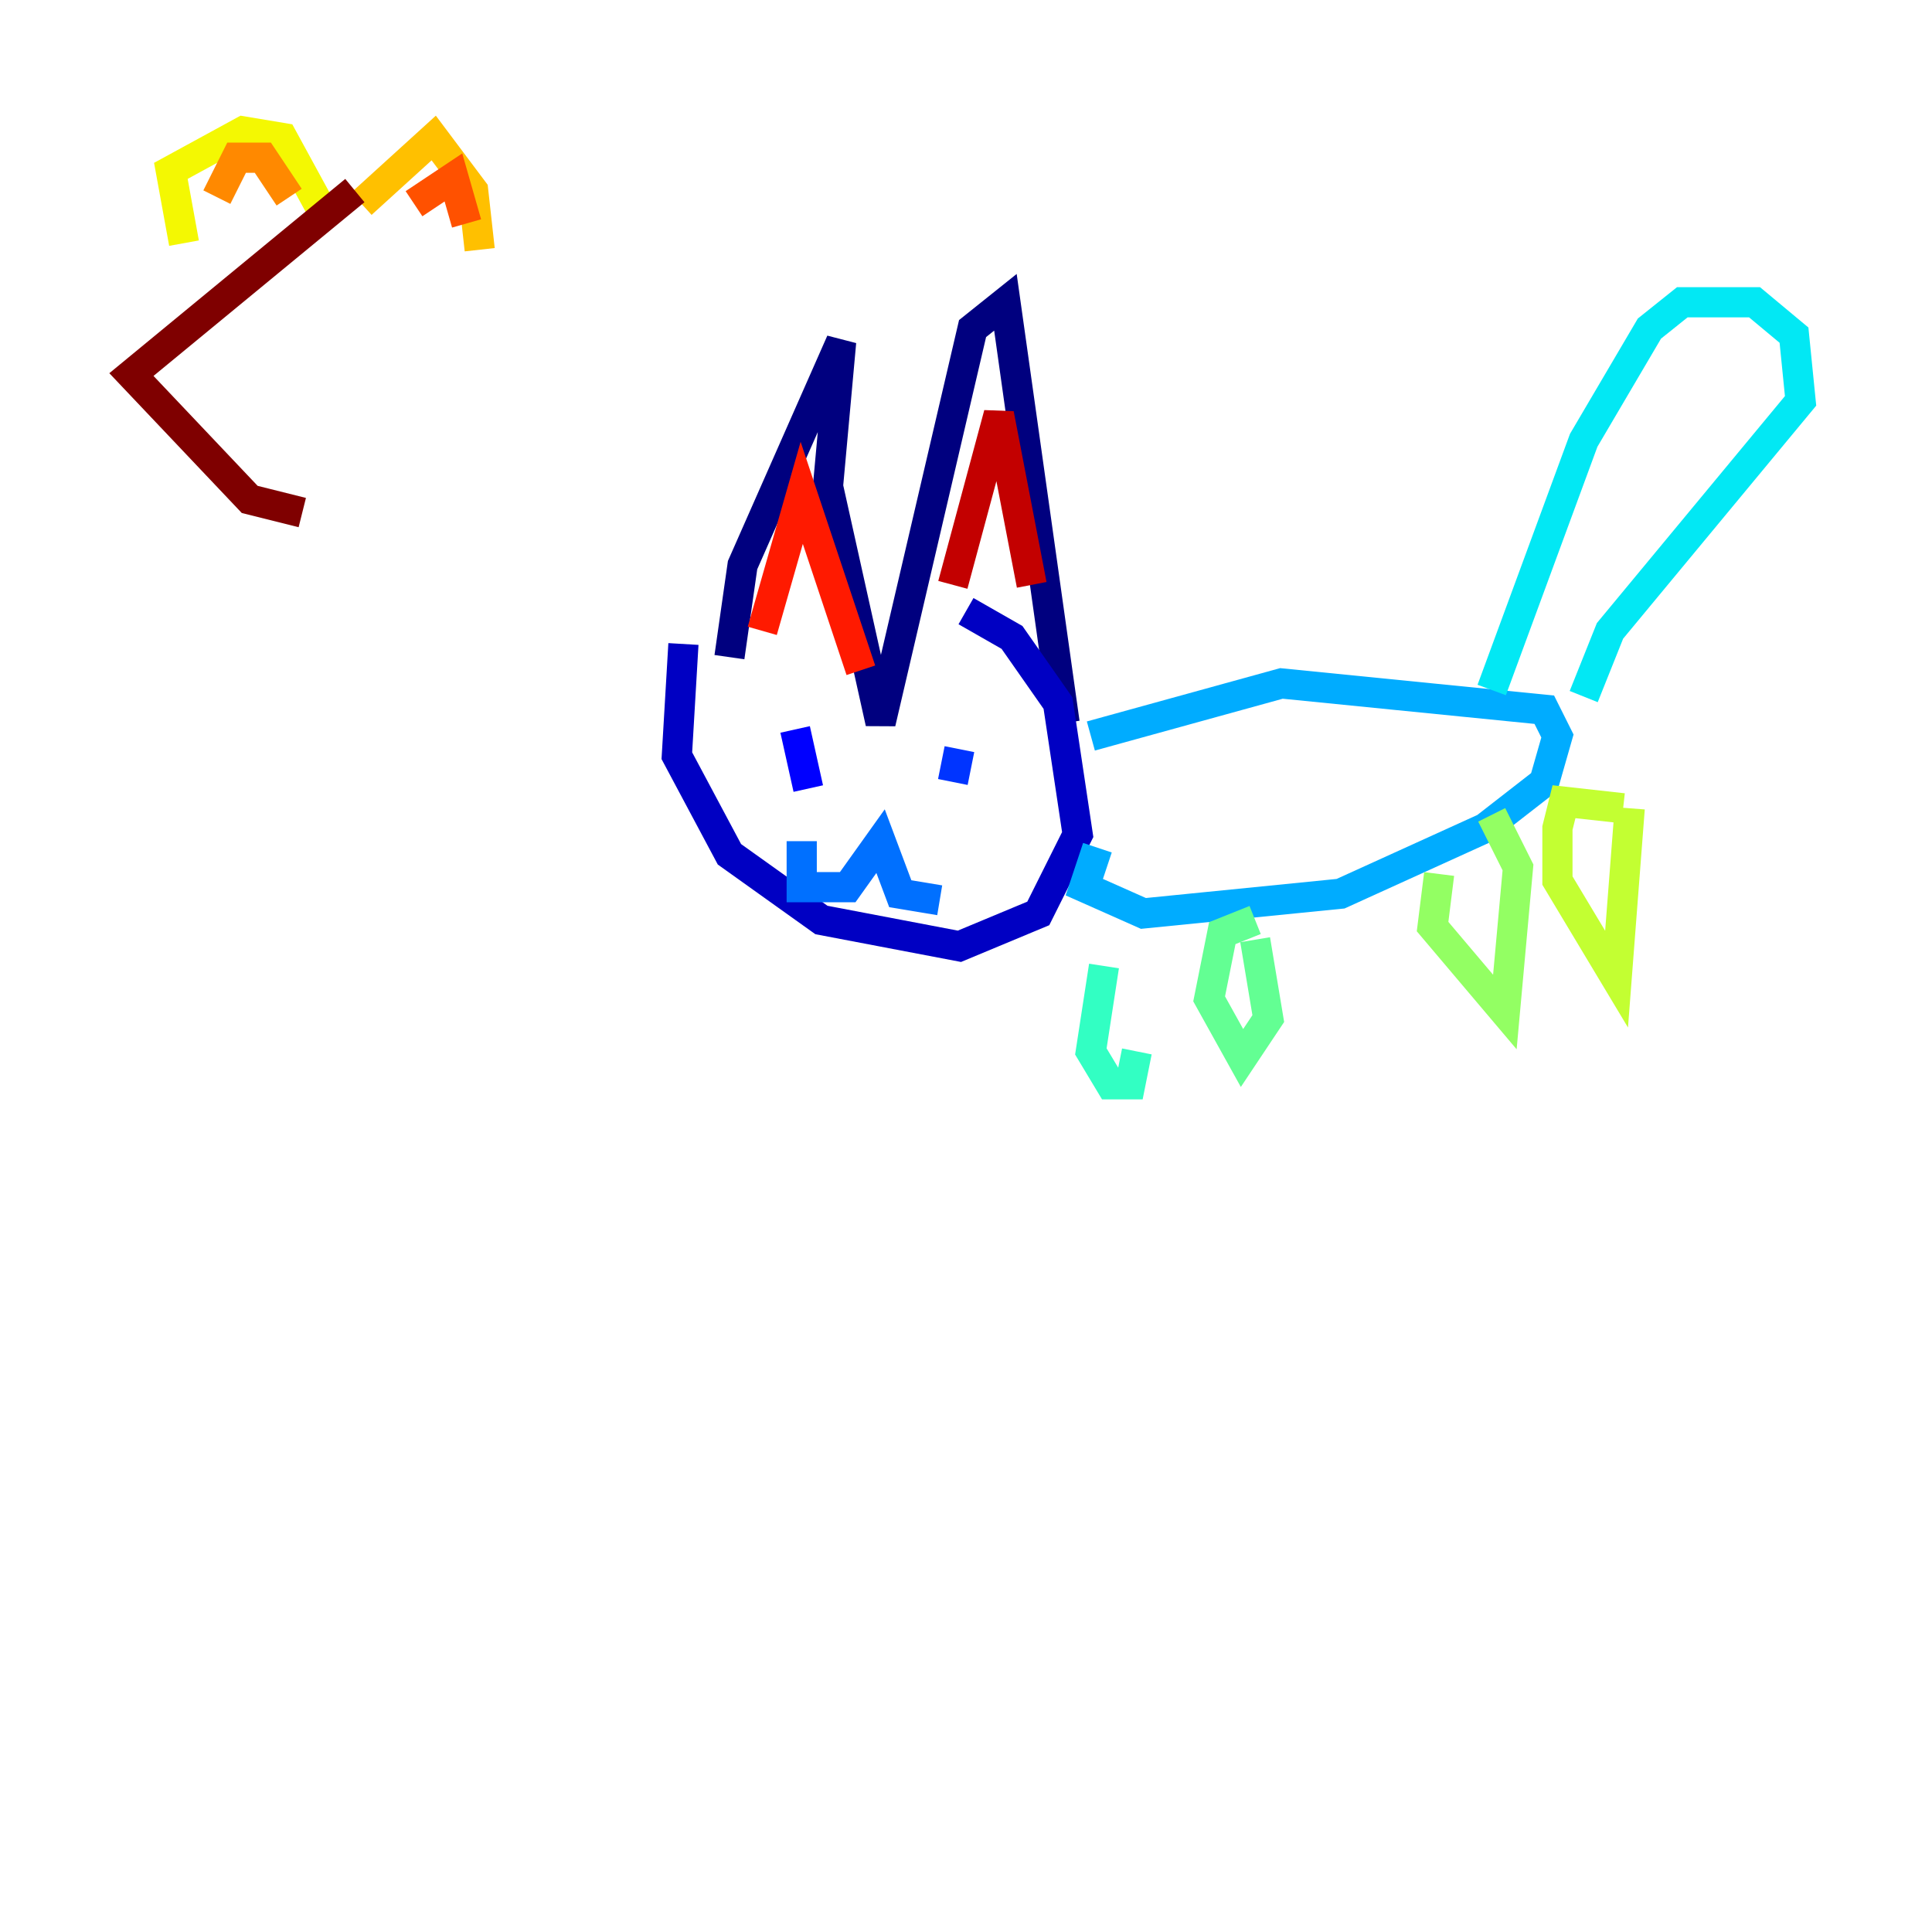 <?xml version="1.0" encoding="utf-8" ?>
<svg baseProfile="tiny" height="128" version="1.2" viewBox="0,0,128,128" width="128" xmlns="http://www.w3.org/2000/svg" xmlns:ev="http://www.w3.org/2001/xml-events" xmlns:xlink="http://www.w3.org/1999/xlink"><defs /><polyline fill="none" points="48.327,43.537 49.197,37.442 55.728,22.64 54.857,32.218 58.34,47.891 64.435,21.769 66.612,20.027 70.531,47.891" stroke="#00007f" stroke-width="2" /><polyline fill="none" points="45.279,42.667 44.843,50.068 48.327,56.599 54.422,60.952 63.565,62.694 68.789,60.517 71.401,55.292 70.095,46.585 67.048,42.231 64.0,40.49" stroke="#0000c3" stroke-width="2" /><polyline fill="none" points="52.68,48.327 53.551,52.245" stroke="#0000ff" stroke-width="2" /><polyline fill="none" points="63.565,49.633 63.129,51.809" stroke="#0034ff" stroke-width="2" /><polyline fill="none" points="53.116,55.728 53.116,58.776 56.163,58.776 58.34,55.728 59.646,59.211 62.258,59.646" stroke="#0070ff" stroke-width="2" /><polyline fill="none" points="72.707,56.163 71.837,58.776 75.755,60.517 88.816,59.211 98.395,54.857 102.313,51.809 103.184,48.762 102.313,47.02 84.898,45.279 72.272,48.762" stroke="#00acff" stroke-width="2" /><polyline fill="none" points="98.83,45.714 104.925,29.17 109.279,21.769 111.456,20.027 116.245,20.027 118.857,22.204 119.293,26.558 106.667,41.796 104.925,46.15" stroke="#02e8f4" stroke-width="2" /><polyline fill="none" points="73.143,64.0 72.272,69.66 73.578,71.837 74.884,71.837 75.32,69.66" stroke="#32ffc3" stroke-width="2" /><polyline fill="none" points="83.156,60.952 80.98,61.823 80.109,66.177 82.286,70.095 84.027,67.483 83.156,62.258" stroke="#63ff93" stroke-width="2" /><polyline fill="none" points="95.347,57.905 94.912,61.388 99.701,67.048 100.571,57.469 98.83,53.986" stroke="#93ff63" stroke-width="2" /><polyline fill="none" points="107.537,53.551 103.619,53.116 103.184,54.857 103.184,58.34 107.102,64.871 107.973,53.551" stroke="#c3ff32" stroke-width="2" /><polyline fill="none" points="12.191,16.109 11.32,11.32 16.109,8.707 18.721,9.143 21.333,13.932" stroke="#f4f802" stroke-width="2" /><polyline fill="none" points="23.946,13.497 28.735,9.143 31.347,12.626 31.782,16.544" stroke="#ffc000" stroke-width="2" /><polyline fill="none" points="14.367,13.061 15.674,10.449 17.415,10.449 19.157,13.061" stroke="#ff8900" stroke-width="2" /><polyline fill="none" points="27.429,13.497 30.041,11.755 30.912,14.803" stroke="#ff5100" stroke-width="2" /><polyline fill="none" points="50.503,41.796 53.116,32.653 57.034,44.408" stroke="#ff1a00" stroke-width="2" /><polyline fill="none" points="63.129,38.748 66.177,27.429 68.354,38.748" stroke="#c30000" stroke-width="2" /><polyline fill="none" points="23.51,12.626 8.707,24.816 16.544,33.088 20.027,33.959" stroke="#7f0000" stroke-width="2" /></svg>